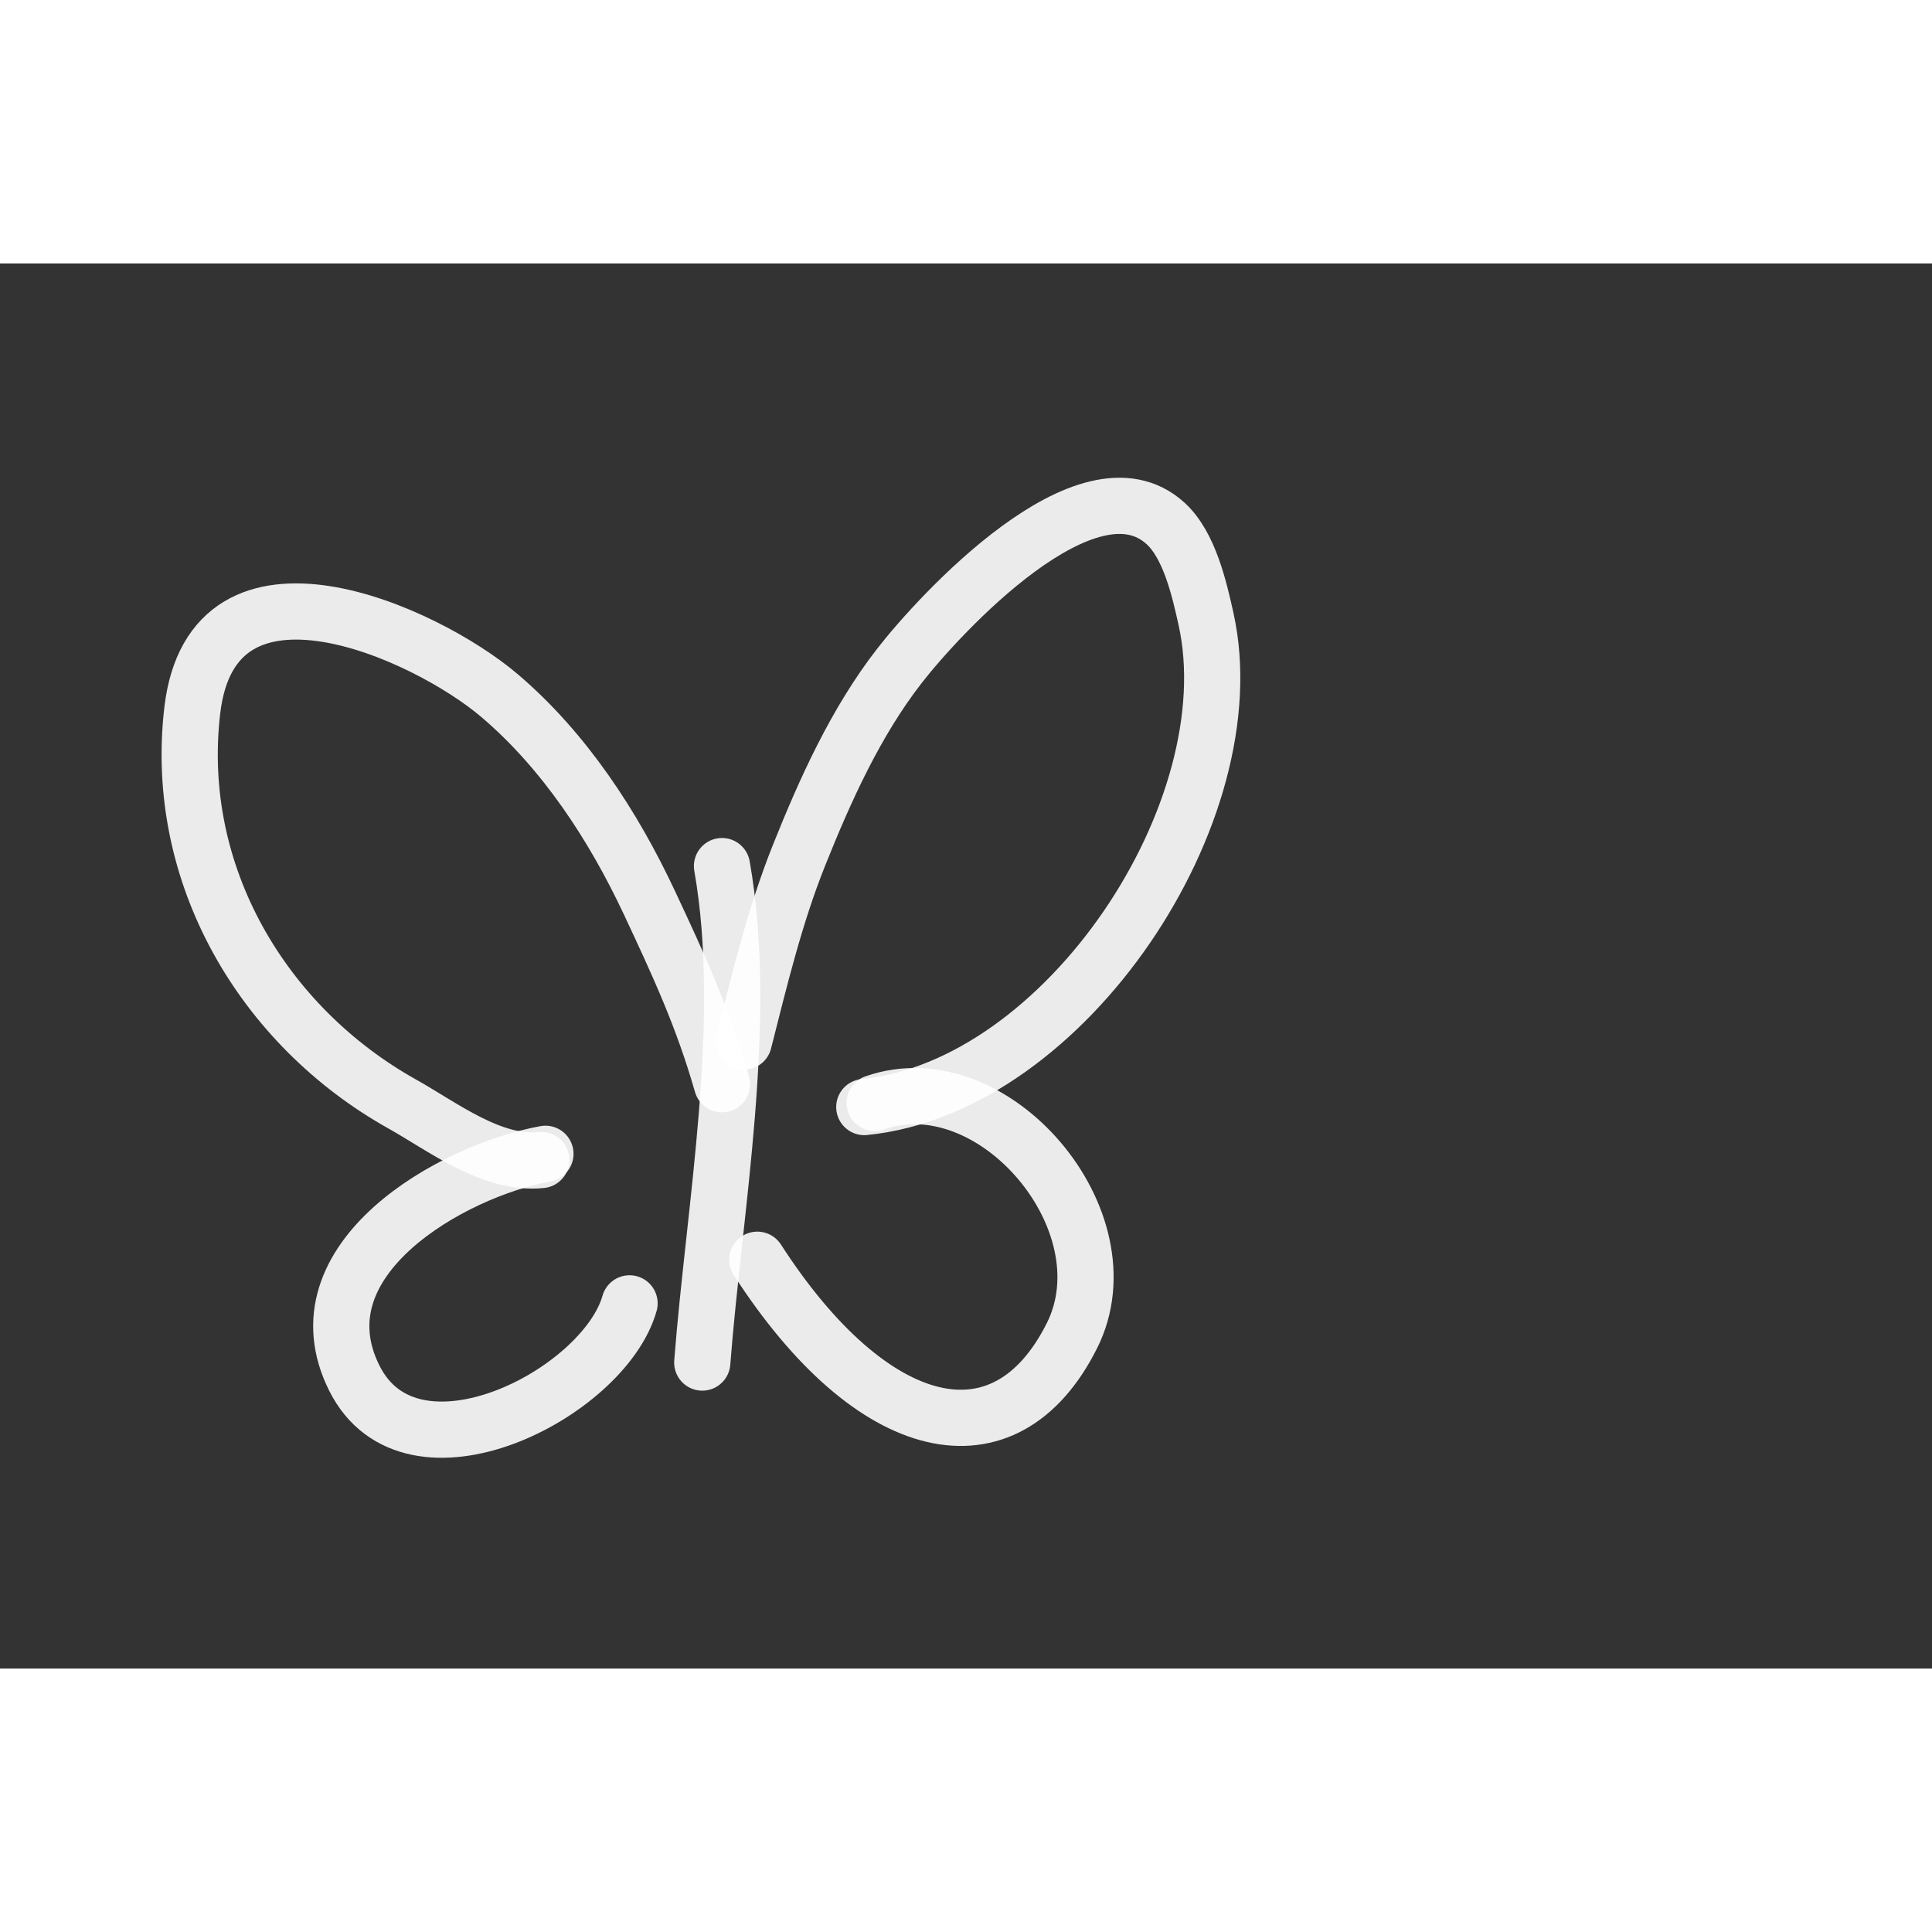 <svg width="400" height="400" viewBox="0 0 550 400" fill="none" xmlns="http://www.w3.org/2000/svg">
<rect x="0" y="0" width="550" height="400" fill="#333333" stroke="none"/>
<path d="M179.222 296.039C171.929 321.836 117.118 349.829 100.868 317.327C83.96 283.513 128.707 258.291 155.272 253.461" stroke="white" stroke-opacity="0.9" stroke-width="16" stroke-linecap="round" stroke-linejoin="round"/>
<path d="M154.089 255.235C140.063 256.692 126.178 245.826 114.468 239.268C74.951 217.139 49.23 174.06 54.742 127.208C60.567 77.697 120.975 104.935 142.262 123.068C160.693 138.769 174.617 160.101 184.839 181.908C193.152 199.64 200.112 214.666 205.536 233.651" stroke="white" stroke-opacity="0.9" stroke-width="16" stroke-linecap="round" stroke-linejoin="round"/>
<path d="M211.746 221.528C216.22 203.929 220.6 185.643 227.417 168.602C234.927 149.827 243.612 130.546 256.097 114.494C267.281 100.115 309.676 53.882 331.79 73.987C338.609 80.186 341.437 92.709 343.321 101.189C355.43 155.676 303.486 234.412 246.044 240.156" stroke="white" stroke-opacity="0.9" stroke-width="16" stroke-linecap="round" stroke-linejoin="round"/>
<path d="M249.001 238.972C282.8 227.116 321.478 272.606 305.179 305.204C286.258 343.046 248.409 334.476 215.589 283.62" stroke="white" stroke-opacity="0.9" stroke-width="16" stroke-linecap="round" stroke-linejoin="round"/>
<path d="M205.537 171.56C213.34 215.845 203.3 268.936 199.919 312.892" stroke="white" stroke-opacity="0.9" stroke-width="16" stroke-linecap="round" stroke-linejoin="round"/>
</svg>

